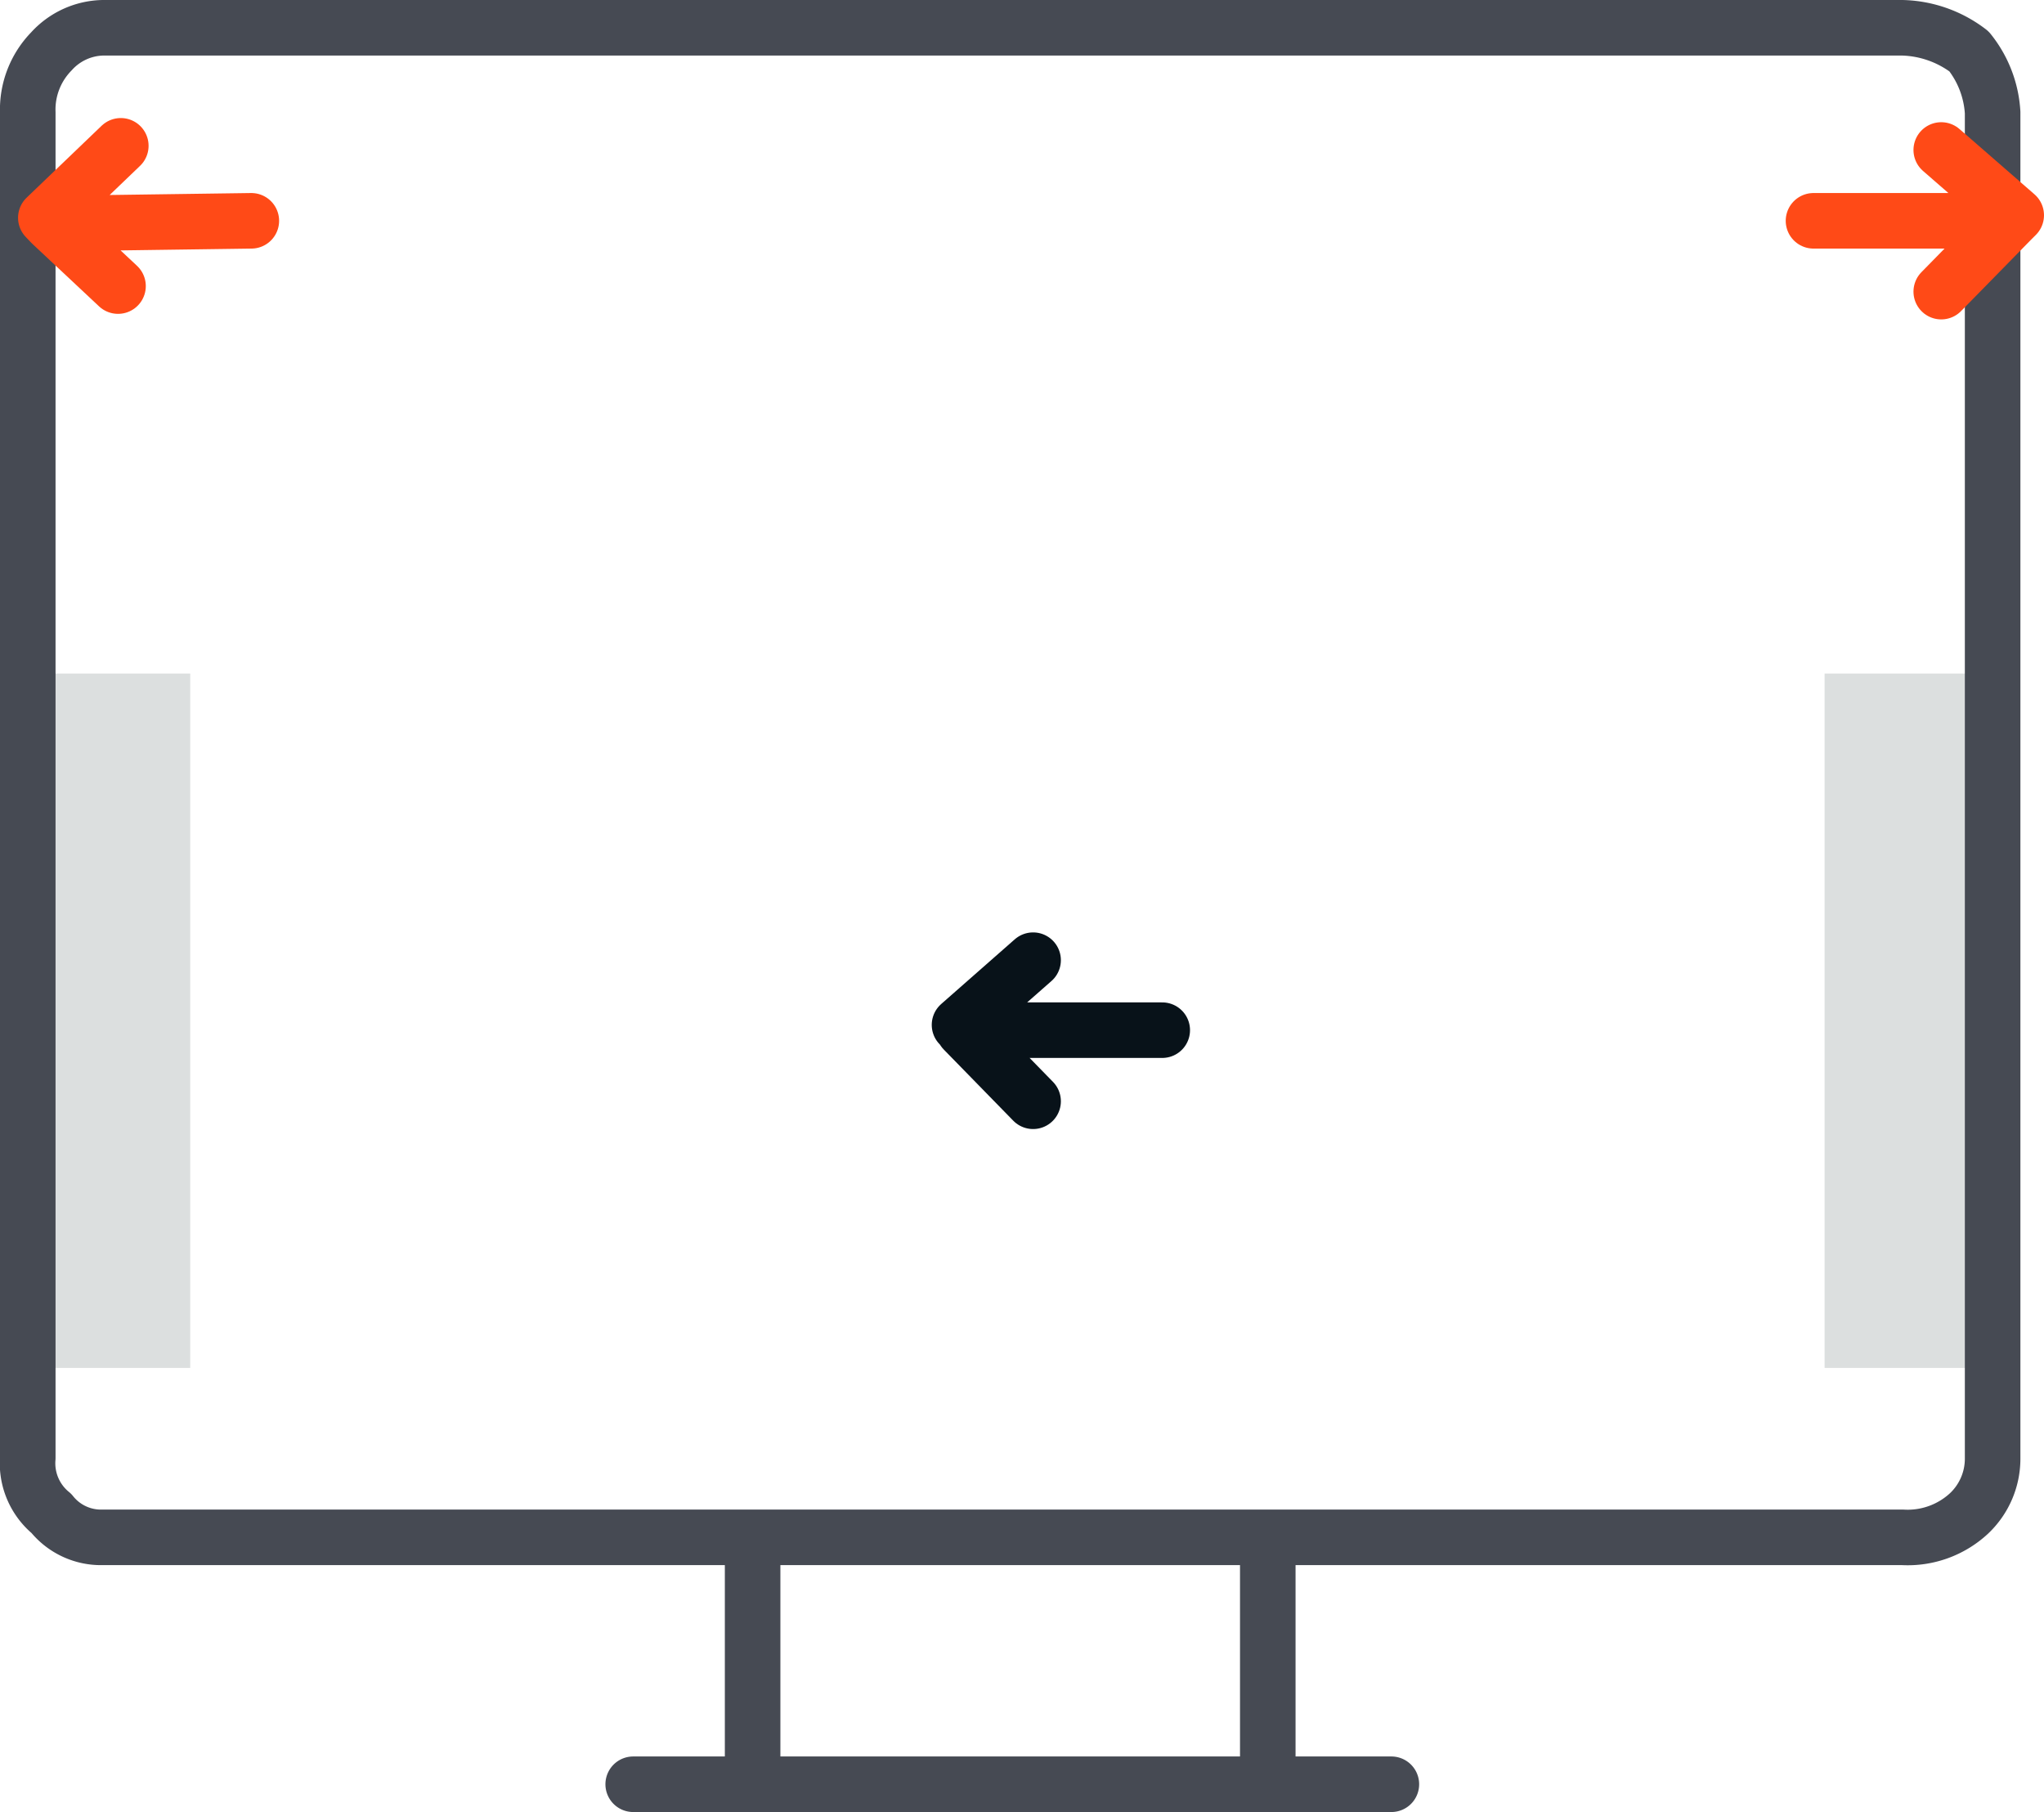 <svg id="Layer_1" data-name="Layer 1" xmlns="http://www.w3.org/2000/svg" viewBox="0 0 73.6 65.25"><defs><style>.cls-1{fill:#dcdfdf;}.cls-2,.cls-3,.cls-4{fill:none;stroke-linecap:round;stroke-linejoin:round;stroke-width:2px;}.cls-2{stroke:#464a53;}.cls-3{stroke:#081219;}.cls-4{stroke:#ff4a17;}</style></defs><g id="Layer1_35_FILL" data-name="Layer1 35 FILL"><path class="cls-1" d="M71.85,49.68v-25h-6v25h6M7,49.68v-25H1v25Z" transform="translate(-0.15 -0.43)"/></g><path id="Layer1_35_MEMBER_0_1_STROKES" data-name="Layer1 35 MEMBER 0 1 STROKES" class="cls-2" d="M45.8,55.78H68.65a3.25,3.25,0,0,0,2.4-.86,2.71,2.71,0,0,0,.85-2V4.48a3.88,3.88,0,0,0-.85-2.2,4.11,4.11,0,0,0-2.4-.85H3.85A2.57,2.57,0,0,0,2,2.28a3,3,0,0,0-.85,2.2V52.92a2.33,2.33,0,0,0,.85,2,2.28,2.28,0,0,0,1.85.86H45.8v8.89h4.45m-27.3,0h4.3V55.78M45.8,64.67H27.25" transform="translate(-0.15 -0.43)"/><path id="Layer1_35_MEMBER_1_1_STROKES" data-name="Layer1 35 MEMBER 1 1 STROKES" class="cls-3" d="M37.35,40.08l-2.5-2.56H42m-7.1,0-.2-.19L37.35,35" transform="translate(-0.15 -0.43)"/><path id="Layer1_35_MEMBER_2_1_STROKES" data-name="Layer1 35 MEMBER 2 1 STROKES" class="cls-4" d="M70.05,10.93l2.5-2.55h-7.1m7.1,0,.2-.2-2.7-2.35" transform="translate(-0.15 -0.43)"/><path id="Layer1_35_MEMBER_3_1_STROKES" data-name="Layer1 35 MEMBER 3 1 STROKES" class="cls-4" d="M9.2,8.38,2,8.48l2.4,2.25m.1-5.05L1.8,8.27l.2.21" transform="translate(-0.15 -0.43)"/></svg>